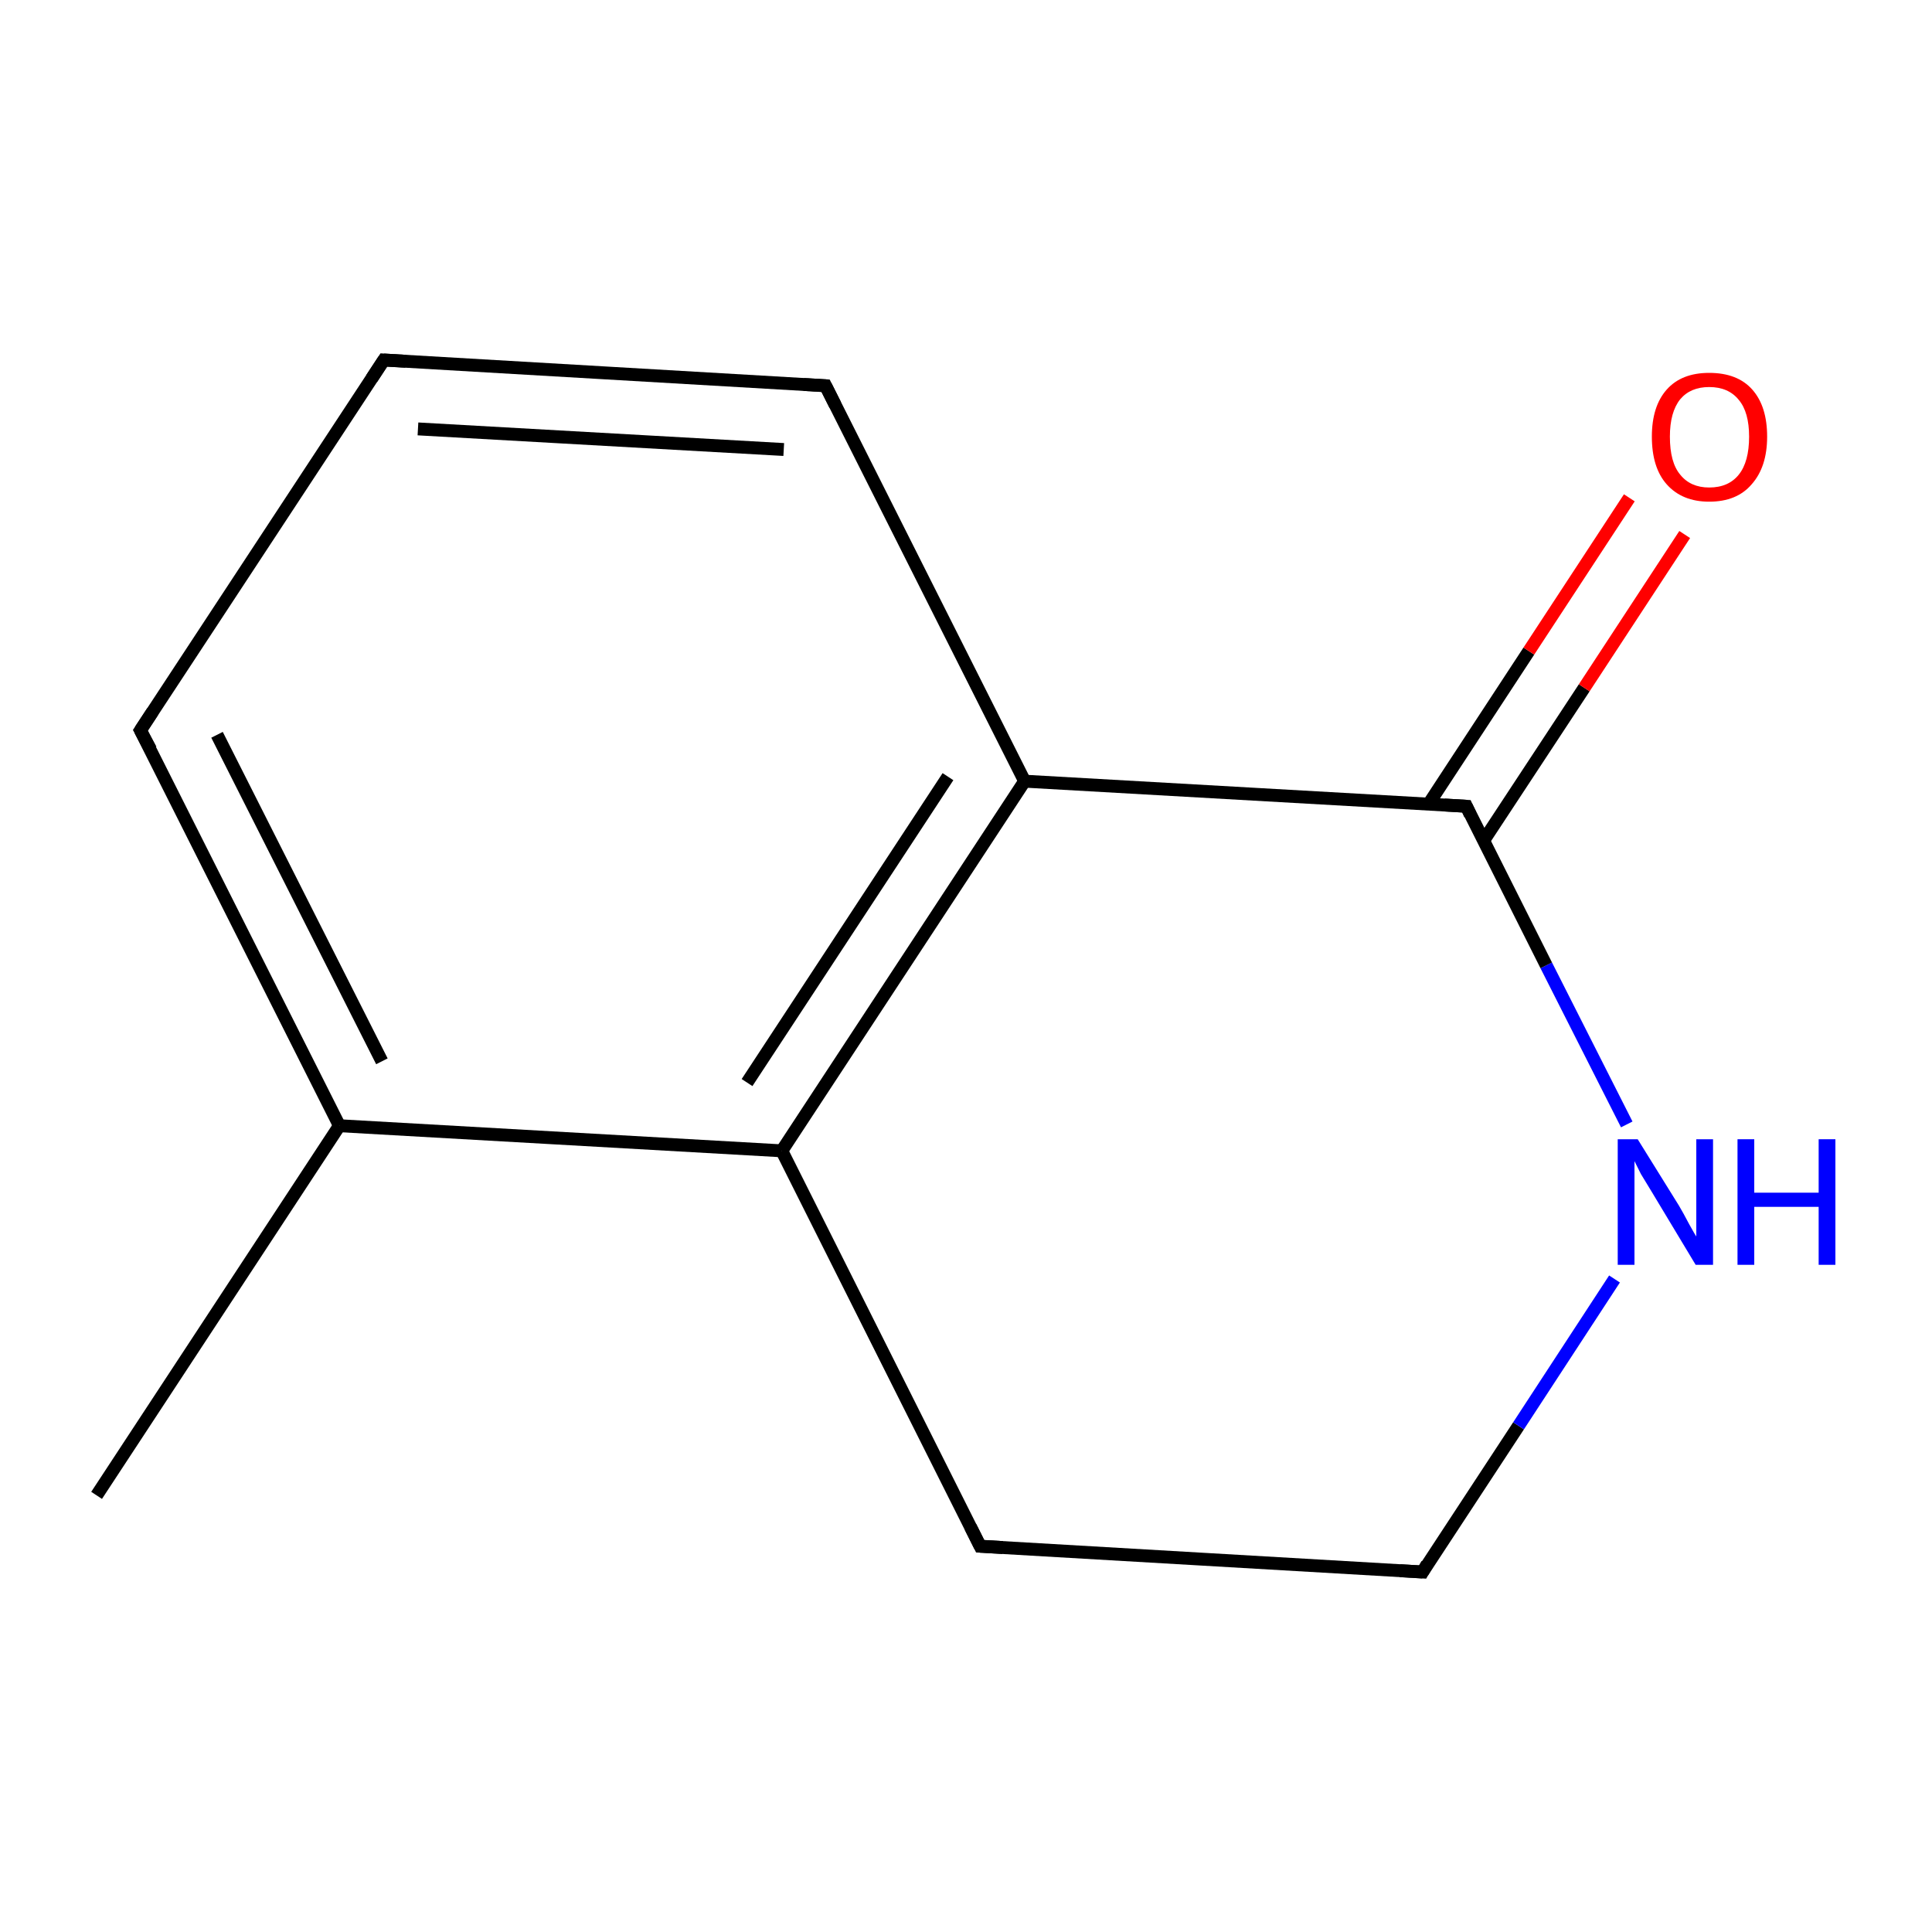 <?xml version='1.0' encoding='iso-8859-1'?>
<svg version='1.1' baseProfile='full'
              xmlns='http://www.w3.org/2000/svg'
                      xmlns:rdkit='http://www.rdkit.org/xml'
                      xmlns:xlink='http://www.w3.org/1999/xlink'
                  xml:space='preserve'
width='300px' height='300px' viewBox='0 0 300 300'>
<!-- END OF HEADER -->
<rect style='opacity:1.0;fill:#FFFFFF;stroke:none' width='300.0' height='300.0' x='0.0' y='0.0'> </rect>
<path class='bond-0 atom-0 atom-1' d='M 15.0,232.2 L 52.7,174.8' style='fill:none;fill-rule:evenodd;stroke:#000000;stroke-width:2.0px;stroke-linecap:butt;stroke-linejoin:miter;stroke-opacity:1' />
<path class='bond-1 atom-1 atom-2' d='M 52.7,174.8 L 21.8,113.4' style='fill:none;fill-rule:evenodd;stroke:#000000;stroke-width:2.0px;stroke-linecap:butt;stroke-linejoin:miter;stroke-opacity:1' />
<path class='bond-1 atom-1 atom-2' d='M 59.3,164.8 L 33.7,114.1' style='fill:none;fill-rule:evenodd;stroke:#000000;stroke-width:2.0px;stroke-linecap:butt;stroke-linejoin:miter;stroke-opacity:1' />
<path class='bond-2 atom-2 atom-3' d='M 21.8,113.4 L 59.6,55.9' style='fill:none;fill-rule:evenodd;stroke:#000000;stroke-width:2.0px;stroke-linecap:butt;stroke-linejoin:miter;stroke-opacity:1' />
<path class='bond-3 atom-3 atom-4' d='M 59.6,55.9 L 128.2,59.9' style='fill:none;fill-rule:evenodd;stroke:#000000;stroke-width:2.0px;stroke-linecap:butt;stroke-linejoin:miter;stroke-opacity:1' />
<path class='bond-3 atom-3 atom-4' d='M 64.9,66.6 L 121.7,69.8' style='fill:none;fill-rule:evenodd;stroke:#000000;stroke-width:2.0px;stroke-linecap:butt;stroke-linejoin:miter;stroke-opacity:1' />
<path class='bond-4 atom-4 atom-5' d='M 128.2,59.9 L 159.1,121.3' style='fill:none;fill-rule:evenodd;stroke:#000000;stroke-width:2.0px;stroke-linecap:butt;stroke-linejoin:miter;stroke-opacity:1' />
<path class='bond-5 atom-5 atom-6' d='M 159.1,121.3 L 121.4,178.7' style='fill:none;fill-rule:evenodd;stroke:#000000;stroke-width:2.0px;stroke-linecap:butt;stroke-linejoin:miter;stroke-opacity:1' />
<path class='bond-5 atom-5 atom-6' d='M 147.2,120.6 L 116.0,168.1' style='fill:none;fill-rule:evenodd;stroke:#000000;stroke-width:2.0px;stroke-linecap:butt;stroke-linejoin:miter;stroke-opacity:1' />
<path class='bond-6 atom-6 atom-7' d='M 121.4,178.7 L 152.2,240.1' style='fill:none;fill-rule:evenodd;stroke:#000000;stroke-width:2.0px;stroke-linecap:butt;stroke-linejoin:miter;stroke-opacity:1' />
<path class='bond-7 atom-7 atom-8' d='M 152.2,240.1 L 220.9,244.1' style='fill:none;fill-rule:evenodd;stroke:#000000;stroke-width:2.0px;stroke-linecap:butt;stroke-linejoin:miter;stroke-opacity:1' />
<path class='bond-8 atom-8 atom-9' d='M 220.9,244.1 L 235.8,221.4' style='fill:none;fill-rule:evenodd;stroke:#000000;stroke-width:2.0px;stroke-linecap:butt;stroke-linejoin:miter;stroke-opacity:1' />
<path class='bond-8 atom-8 atom-9' d='M 235.8,221.4 L 250.7,198.6' style='fill:none;fill-rule:evenodd;stroke:#0000FF;stroke-width:2.0px;stroke-linecap:butt;stroke-linejoin:miter;stroke-opacity:1' />
<path class='bond-9 atom-9 atom-10' d='M 252.6,174.6 L 240.1,149.9' style='fill:none;fill-rule:evenodd;stroke:#0000FF;stroke-width:2.0px;stroke-linecap:butt;stroke-linejoin:miter;stroke-opacity:1' />
<path class='bond-9 atom-9 atom-10' d='M 240.1,149.9 L 227.7,125.2' style='fill:none;fill-rule:evenodd;stroke:#000000;stroke-width:2.0px;stroke-linecap:butt;stroke-linejoin:miter;stroke-opacity:1' />
<path class='bond-10 atom-10 atom-11' d='M 230.4,130.5 L 246.0,106.8' style='fill:none;fill-rule:evenodd;stroke:#000000;stroke-width:2.0px;stroke-linecap:butt;stroke-linejoin:miter;stroke-opacity:1' />
<path class='bond-10 atom-10 atom-11' d='M 246.0,106.8 L 261.6,83.0' style='fill:none;fill-rule:evenodd;stroke:#FF0000;stroke-width:2.0px;stroke-linecap:butt;stroke-linejoin:miter;stroke-opacity:1' />
<path class='bond-10 atom-10 atom-11' d='M 221.8,124.9 L 237.4,101.1' style='fill:none;fill-rule:evenodd;stroke:#000000;stroke-width:2.0px;stroke-linecap:butt;stroke-linejoin:miter;stroke-opacity:1' />
<path class='bond-10 atom-10 atom-11' d='M 237.4,101.1 L 253.0,77.3' style='fill:none;fill-rule:evenodd;stroke:#FF0000;stroke-width:2.0px;stroke-linecap:butt;stroke-linejoin:miter;stroke-opacity:1' />
<path class='bond-11 atom-6 atom-1' d='M 121.4,178.7 L 52.7,174.8' style='fill:none;fill-rule:evenodd;stroke:#000000;stroke-width:2.0px;stroke-linecap:butt;stroke-linejoin:miter;stroke-opacity:1' />
<path class='bond-12 atom-10 atom-5' d='M 227.7,125.2 L 159.1,121.3' style='fill:none;fill-rule:evenodd;stroke:#000000;stroke-width:2.0px;stroke-linecap:butt;stroke-linejoin:miter;stroke-opacity:1' />
<path d='M 23.4,116.4 L 21.8,113.4 L 23.7,110.5' style='fill:none;stroke:#000000;stroke-width:2.0px;stroke-linecap:butt;stroke-linejoin:miter;stroke-miterlimit:10;stroke-opacity:1;' />
<path d='M 57.7,58.8 L 59.6,55.9 L 63.0,56.1' style='fill:none;stroke:#000000;stroke-width:2.0px;stroke-linecap:butt;stroke-linejoin:miter;stroke-miterlimit:10;stroke-opacity:1;' />
<path d='M 124.8,59.7 L 128.2,59.9 L 129.7,62.9' style='fill:none;stroke:#000000;stroke-width:2.0px;stroke-linecap:butt;stroke-linejoin:miter;stroke-miterlimit:10;stroke-opacity:1;' />
<path d='M 150.7,237.1 L 152.2,240.1 L 155.7,240.3' style='fill:none;stroke:#000000;stroke-width:2.0px;stroke-linecap:butt;stroke-linejoin:miter;stroke-miterlimit:10;stroke-opacity:1;' />
<path d='M 217.4,243.9 L 220.9,244.1 L 221.6,242.9' style='fill:none;stroke:#000000;stroke-width:2.0px;stroke-linecap:butt;stroke-linejoin:miter;stroke-miterlimit:10;stroke-opacity:1;' />
<path d='M 228.3,126.5 L 227.7,125.2 L 224.3,125.0' style='fill:none;stroke:#000000;stroke-width:2.0px;stroke-linecap:butt;stroke-linejoin:miter;stroke-miterlimit:10;stroke-opacity:1;' />
<path class='atom-9' d='M 254.3 176.9
L 260.7 187.2
Q 261.3 188.2, 262.3 190.1
Q 263.3 191.9, 263.4 192.0
L 263.4 176.9
L 266.0 176.9
L 266.0 196.4
L 263.3 196.4
L 256.5 185.1
Q 255.7 183.8, 254.8 182.3
Q 254.0 180.7, 253.8 180.3
L 253.8 196.4
L 251.2 196.4
L 251.2 176.9
L 254.3 176.9
' fill='#0000FF'/>
<path class='atom-9' d='M 269.8 176.9
L 272.4 176.9
L 272.4 185.2
L 282.4 185.2
L 282.4 176.9
L 285.0 176.9
L 285.0 196.4
L 282.4 196.4
L 282.4 187.4
L 272.4 187.4
L 272.4 196.4
L 269.8 196.4
L 269.8 176.9
' fill='#0000FF'/>
<path class='atom-11' d='M 256.5 67.8
Q 256.5 63.1, 258.8 60.5
Q 261.1 57.9, 265.4 57.9
Q 269.8 57.9, 272.1 60.5
Q 274.4 63.1, 274.4 67.8
Q 274.4 72.5, 272.0 75.2
Q 269.7 77.9, 265.4 77.9
Q 261.2 77.9, 258.8 75.2
Q 256.5 72.6, 256.5 67.8
M 265.4 75.7
Q 268.4 75.7, 270.0 73.7
Q 271.6 71.7, 271.6 67.8
Q 271.6 64.0, 270.0 62.1
Q 268.4 60.1, 265.4 60.1
Q 262.5 60.1, 260.9 62.0
Q 259.3 64.0, 259.3 67.8
Q 259.3 71.8, 260.9 73.7
Q 262.5 75.7, 265.4 75.7
' fill='#FF0000'/>
</svg>
